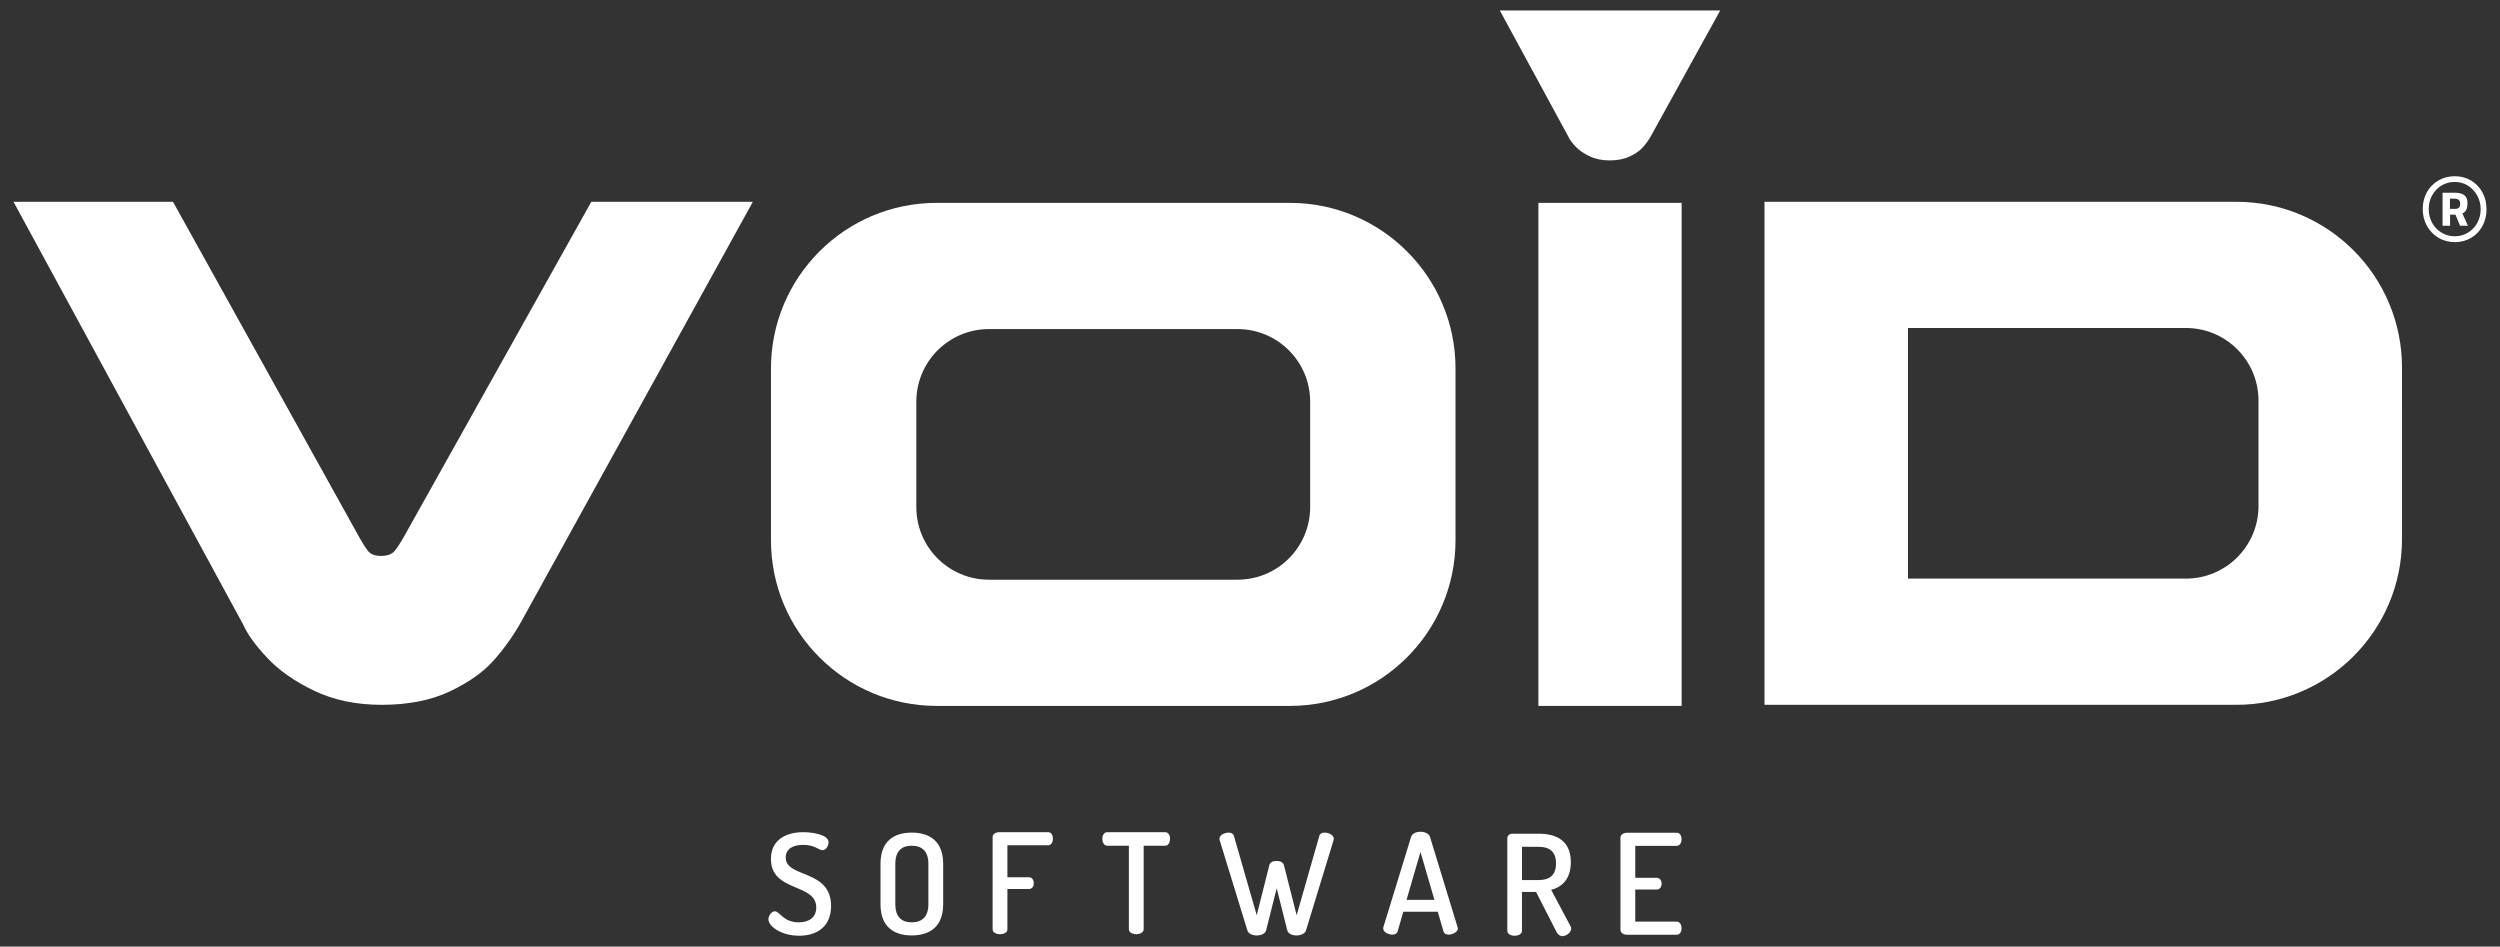 <?xml version="1.0" encoding="utf-8"?>
<!-- Generator: Adobe Illustrator 23.0.0, SVG Export Plug-In . SVG Version: 6.00 Build 0)  -->
<svg version="1.1" id="Layer_1" xmlns="http://www.w3.org/2000/svg" xmlns:xlink="http://www.w3.org/1999/xlink" x="0px" y="0px"
	 viewBox="0 0 1110.519 420.481" enable-background="new 0 0 1110.519 420.481" xml:space="preserve">
<rect x="0" y="0" width="1110.519" height="420.481" fill="#333333" stroke="none"/>
<g>
	<path fill="#FFFFFF" d="M572.965,90.116H416.059c-40.642,0-73.588,32.947-73.588,73.588v76.278
		c0,40.642,32.947,73.588,73.588,73.588h156.905c40.642,0,73.588-32.947,73.588-73.588v-76.278
		C646.553,123.063,613.606,90.116,572.965,90.116z M581.985,225.251c0,17.815-14.442,32.257-32.257,32.257H439.296
		c-17.815,0-32.257-14.442-32.257-32.257v-46.815c0-17.815,14.442-32.257,32.257-32.257h110.432
		c17.815,0,32.257,14.442,32.257,32.257V225.251z"/>
	<path fill="#FFFFFF" d="M993.391,89.632H783.806v223.455h209.585c40.642,0,73.588-32.947,73.588-73.588V163.22
		C1066.98,122.578,1034.033,89.632,993.391,89.632z M1003.246,224.766c0,17.815-14.442,32.257-32.257,32.257H847.54v-111.33h123.449
		c17.815,0,32.257,14.442,32.257,32.257V224.766z"/>
	<g>
		<path fill="#FFFFFF" d="M1083.174,105.619c-2.175-1.292-3.882-3.051-5.119-5.279c-1.239-2.23-1.857-4.721-1.857-7.482
			c0-2.758,0.61-5.242,1.83-7.453c1.22-2.21,2.917-3.953,5.093-5.225c2.175-1.272,4.606-1.91,7.295-1.91
			c2.687,0,5.11,0.645,7.268,1.936c2.157,1.292,3.837,3.051,5.04,5.279c1.202,2.227,1.803,4.721,1.803,7.479
			c0,2.724-0.602,5.199-1.803,7.428c-1.203,2.227-2.874,3.977-5.013,5.252c-2.141,1.272-4.554,1.91-7.242,1.91
			S1085.349,106.911,1083.174,105.619z M1096.251,103.363c1.768-1.059,3.156-2.511,4.164-4.348c1.008-1.84,1.512-3.873,1.512-6.103
			c0-2.191-0.513-4.217-1.538-6.074c-1.026-1.857-2.414-3.323-4.164-4.404c-1.75-1.079-3.687-1.617-5.809-1.617
			c-2.193,0-4.164,0.538-5.915,1.617c-1.751,1.081-3.13,2.54-4.138,4.377c-1.008,1.84-1.512,3.856-1.512,6.047
			c0,2.23,0.504,4.263,1.512,6.103c1.008,1.84,2.396,3.296,4.164,4.375c1.768,1.081,3.731,1.619,5.889,1.619
			C1092.537,104.955,1094.482,104.424,1096.251,103.363z"/>
		<path fill="#FFFFFF" d="M1085.003,85.621h5.625c1.779,0,3.13,0.366,4.052,1.098s1.382,1.812,1.382,3.241
			c0,1.4-0.159,2.448-0.476,3.147c-0.318,0.699-0.906,1.272-1.764,1.716l2.432,5.434h-3.48l-2.05-4.909h-2.383v4.909h-3.337V85.621z
			 M1090.627,92.773c0.763,0,1.319-0.183,1.669-0.549c0.349-0.366,0.524-0.945,0.524-1.74c0-1.494-0.843-2.241-2.527-2.241h-2.002
			v4.53H1090.627z"/>
	</g>
	<g>
		<path fill="#FFFFFF" d="M362.598,403.134c0-10.971-20.145-6.694-20.145-21.572c0-9.174,7.687-11.901,14.318-11.901
			c4.03,0,11.281,1.053,11.281,4.464c0,1.24-0.867,3.534-2.727,3.534c-1.674,0-3.284-2.357-8.554-2.357
			c-4.524,0-7.748,1.737-7.748,5.641c0,9.174,20.145,5.021,20.145,21.509c0,8.864-5.951,13.204-14.134,13.204
			c-8.058,0-13.698-4.217-13.698-7.314c0-1.49,1.303-3.534,2.853-3.534c2.23,0,3.717,4.897,10.598,4.897
			C359.251,409.704,362.598,407.598,362.598,403.134z"/>
		<path fill="#FFFFFF" d="M391.134,401.707v-18.038c0-10.041,6.014-13.822,13.885-13.822c7.811,0,13.948,3.78,13.948,13.822v18.038
			c0,10.041-6.137,13.824-13.948,13.824C397.147,415.532,391.134,411.748,391.134,401.707z M412.395,383.669
			c0-5.454-2.79-7.994-7.377-7.994c-4.647,0-7.314,2.54-7.314,7.994v18.038c0,5.454,2.667,7.997,7.314,7.997
			c4.587,0,7.377-2.543,7.377-7.997V383.669z"/>
		<path fill="#FFFFFF" d="M517.568,369.661c1.49,0,2.17,1.487,2.17,2.914c0,1.61-0.743,3.1-2.17,3.1h-9.544v37.127
			c0,1.427-1.673,2.17-3.284,2.17c-1.673,0-3.287-0.743-3.287-2.17v-37.127h-9.608c-1.363,0-2.17-1.427-2.17-3.04
			c0-1.424,0.683-2.974,2.17-2.974H517.568z"/>
		<path fill="#FFFFFF" d="M580.133,413.298c-0.494,1.487-2.417,2.233-4.214,2.233s-3.72-0.746-4.09-2.233l-4.711-18.719
			l-4.711,18.719c-0.373,1.487-2.294,2.233-4.154,2.233c-1.86,0-3.72-0.746-4.154-2.233l-12.335-40.167
			c-0.063-0.184-0.063-0.37-0.063-0.62c0-1.547,2.233-2.664,4.091-2.664c1.056,0,2.047,0.433,2.294,1.363l10.167,35.33l5.577-22.189
			c0.31-1.363,1.674-1.92,3.287-1.92c1.487,0,2.85,0.557,3.224,1.92l5.641,22.189l10.101-35.33c0.25-0.93,1.24-1.363,2.294-1.363
			c1.86,0,4.093,1.117,4.093,2.664c0,0.25,0,0.436-0.063,0.62L580.133,413.298z"/>
		<path fill="#FFFFFF" d="M614.435,412.431c0-0.187,0-0.373,0.063-0.557l12.335-40.167c0.497-1.487,2.294-2.233,4.154-2.233
			c1.86,0,3.717,0.746,4.214,2.233l12.274,40.167c0.06,0.184,0.123,0.37,0.123,0.557c0,1.55-2.294,2.727-4.154,2.727
			c-1.054,0-1.92-0.373-2.23-1.363l-2.543-8.801h-15.308l-2.543,8.801c-0.307,0.99-1.177,1.363-2.294,1.363
			C616.729,415.158,614.435,414.042,614.435,412.431z M637.184,399.724l-6.197-21.259l-6.2,21.259H637.184z"/>
		<path fill="#FFFFFF" d="M669.563,372.446c0-1.117,0.867-2.107,2.17-2.107h11.781c7.808,0,14.255,3.037,14.255,12.645
			c0,7.377-3.783,11.034-8.738,12.274l8.675,16.302c0.189,0.31,0.247,0.68,0.247,0.93c0,1.674-2.107,3.347-3.967,3.347
			c-1.114,0-1.981-0.743-2.601-1.923l-9.054-17.725h-6.258v17.292c0,1.427-1.613,2.17-3.284,2.17c-1.613,0-3.226-0.743-3.226-2.17
			V372.446z M676.074,376.167v14.752h7.44c4.644,0,7.682-1.984,7.682-7.377c0-5.391-3.037-7.374-7.682-7.374H676.074z"/>
		<path fill="#FFFFFF" d="M726.392,389.931h9.547c1.366,0,2.17,1.24,2.17,2.664c0,1.18-0.683,2.543-2.17,2.543h-9.547v14.255h18.411
			c1.366,0,2.17,1.363,2.17,2.977c0,1.363-0.683,2.85-2.17,2.85h-22.068c-1.424,0-2.911-0.743-2.911-2.17v-40.971
			c0-1.427,1.487-2.17,2.911-2.17h22.068c1.487,0,2.17,1.487,2.17,2.85c0,1.613-0.804,2.977-2.17,2.977h-18.411V389.931z"/>
		<path fill="#FFFFFF" d="M440.931,371.831c0-1.427,1.487-2.17,2.914-2.17h21.758c1.487,0,2.107,1.487,2.107,2.85
			c0,1.613-0.743,2.977-2.107,2.977h-18.101v14.195h9.608c1.363,0,2.107,1.24,2.107,2.664c0,1.18-0.62,2.543-2.107,2.543h-9.608
			v17.912c0,1.487-1.61,2.17-3.284,2.17c-1.613,0-3.287-0.683-3.287-2.17V371.831z"/>
	</g>
	<path fill="#FFFFFF" d="M334.424,89.632l-102.853,186.44c-3.44,6.17-7.509,11.909-12.212,17.218
		c-4.703,5.31-11.252,9.936-19.645,13.881c-8.396,3.944-18.458,5.916-30.188,5.916c-11.226,0-21.189-2.074-29.885-6.22
		c-8.699-4.146-15.677-9.026-20.935-14.639c-5.26-5.613-8.851-10.593-10.771-14.943L5.993,89.632h70.844L158.3,236.326
		c2.326,4.247,4.07,7.08,5.234,8.495c1.162,1.418,3.058,2.124,5.689,2.124c2.83,0,4.878-0.758,6.144-2.275
		c1.264-1.517,3.008-4.298,5.234-8.344l82.07-146.694H334.424z"/>
	<g>
		<rect x="683.371" y="90.116" fill="#FFFFFF" width="63.617" height="223.455"/>
		<path fill="#FFFFFF" d="M666.226,4.645l30.389,55.94c0.572,1.297,1.643,2.781,3.211,4.454c1.567,1.673,3.647,3.128,6.241,4.364
			c2.592,1.236,5.562,1.854,8.909,1.854c3.497,0,6.496-0.588,8.999-1.764c2.502-1.176,4.454-2.555,5.856-4.138
			c1.402-1.583,2.615-3.294,3.64-5.133l30.661-55.578H666.226z"/>
	</g>
</g>
</svg>
